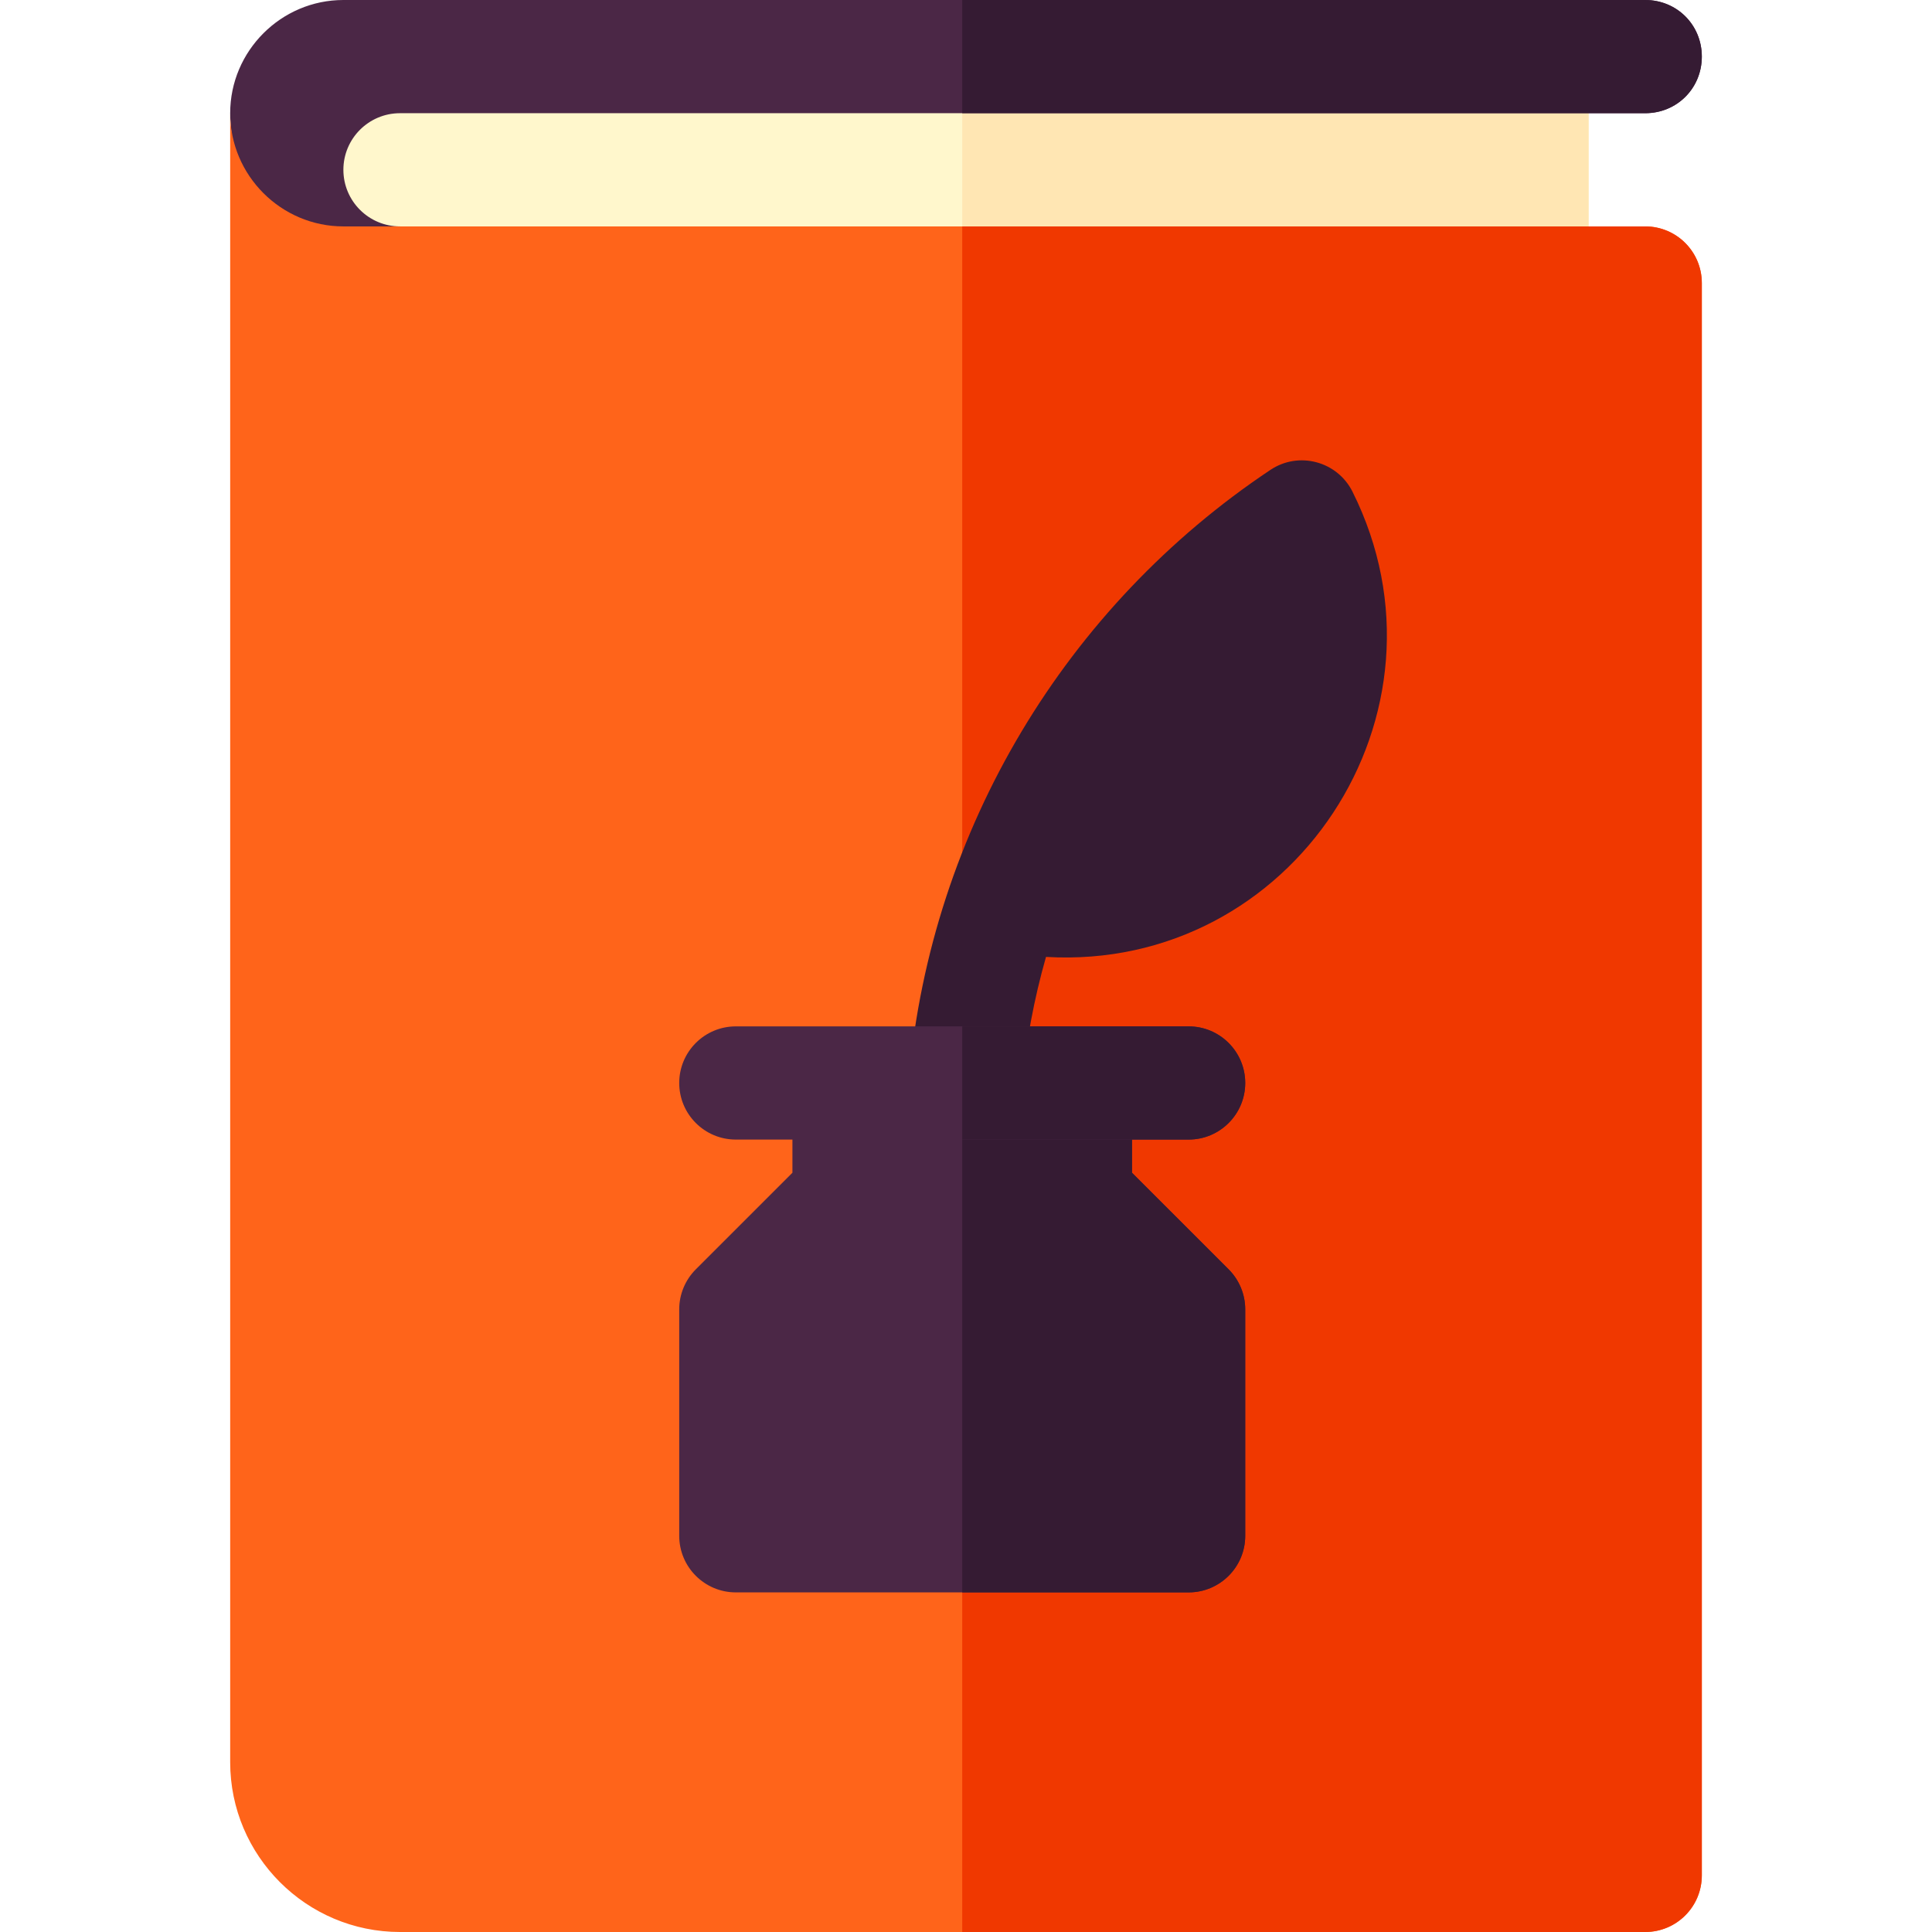 <svg id="Capa_1" enable-background="new 0 0 512 512" height="512" viewBox="0 0 512 512" width="512" xmlns="http://www.w3.org/2000/svg"><g><path d="m76 15h345v60h-345z" fill="#fff7cc"/><path d="m255 15h166v60h-166z" fill="#ffe6b3"/><path d="m451 15c0 8.4-6.6 15-15 15h-330c-8.28 0-15 6.72-15 15s6.72 15 15 15l-15 30c-16.5 0-30-43.5-30-60s13.5-30 30-30h345c8.4 0 15 6.6 15 15z" fill="#4b2746"/><path d="m451 15c0 8.4-6.6 15-15 15h-181v-30h181c8.4 0 15 6.6 15 15z" fill="#351b33"/><path d="m451 75v422c0 8.29-6.71 15-15 15h-330c-24.81 0-45-20.19-45-45v-437c0 16.5 13.5 30 30 30h345c8.29 0 15 6.71 15 15z" fill="#ff641a"/><path d="m451 75v422c0 8.29-6.71 15-15 15h-181v-452h181c8.29 0 15 6.71 15 15z" fill="#f03800"/><path d="m358.42 130.29c-4.039-8.058-14.233-10.782-21.74-5.77-54.092 36.068-89.876 95.16-95.8 161.13-.07.79-.08 1.58-.02 2.35h29.93c1.08-11.77 3.24-23.28 6.41-34.41 65.356 3.851 110.543-64.634 81.22-123.3z" fill="#351b33"/><path d="m330 347v60c0 8.28-6.72 15-15 15h-120c-8.28 0-15-6.72-15-15v-60c0-3.98 1.58-7.79 4.39-10.61l25.61-25.6v-23.79h90v23.79l25.61 25.6c2.81 2.82 4.39 6.63 4.39 10.61z" fill="#4b2746"/><path d="m330 347v60c0 8.28-6.72 15-15 15h-60v-135h45v23.79l25.61 25.6c2.81 2.82 4.39 6.63 4.39 10.61z" fill="#351b33"/><path d="m330 287c0 8.28-6.72 15-15 15h-120c-8.28 0-15-6.72-15-15s6.72-15 15-15h120c8.28 0 15 6.72 15 15z" fill="#4b2746"/><path d="m330 287c0 8.28-6.72 15-15 15h-60v-30h60c8.28 0 15 6.72 15 15z" fill="#351b33"/></g></svg>